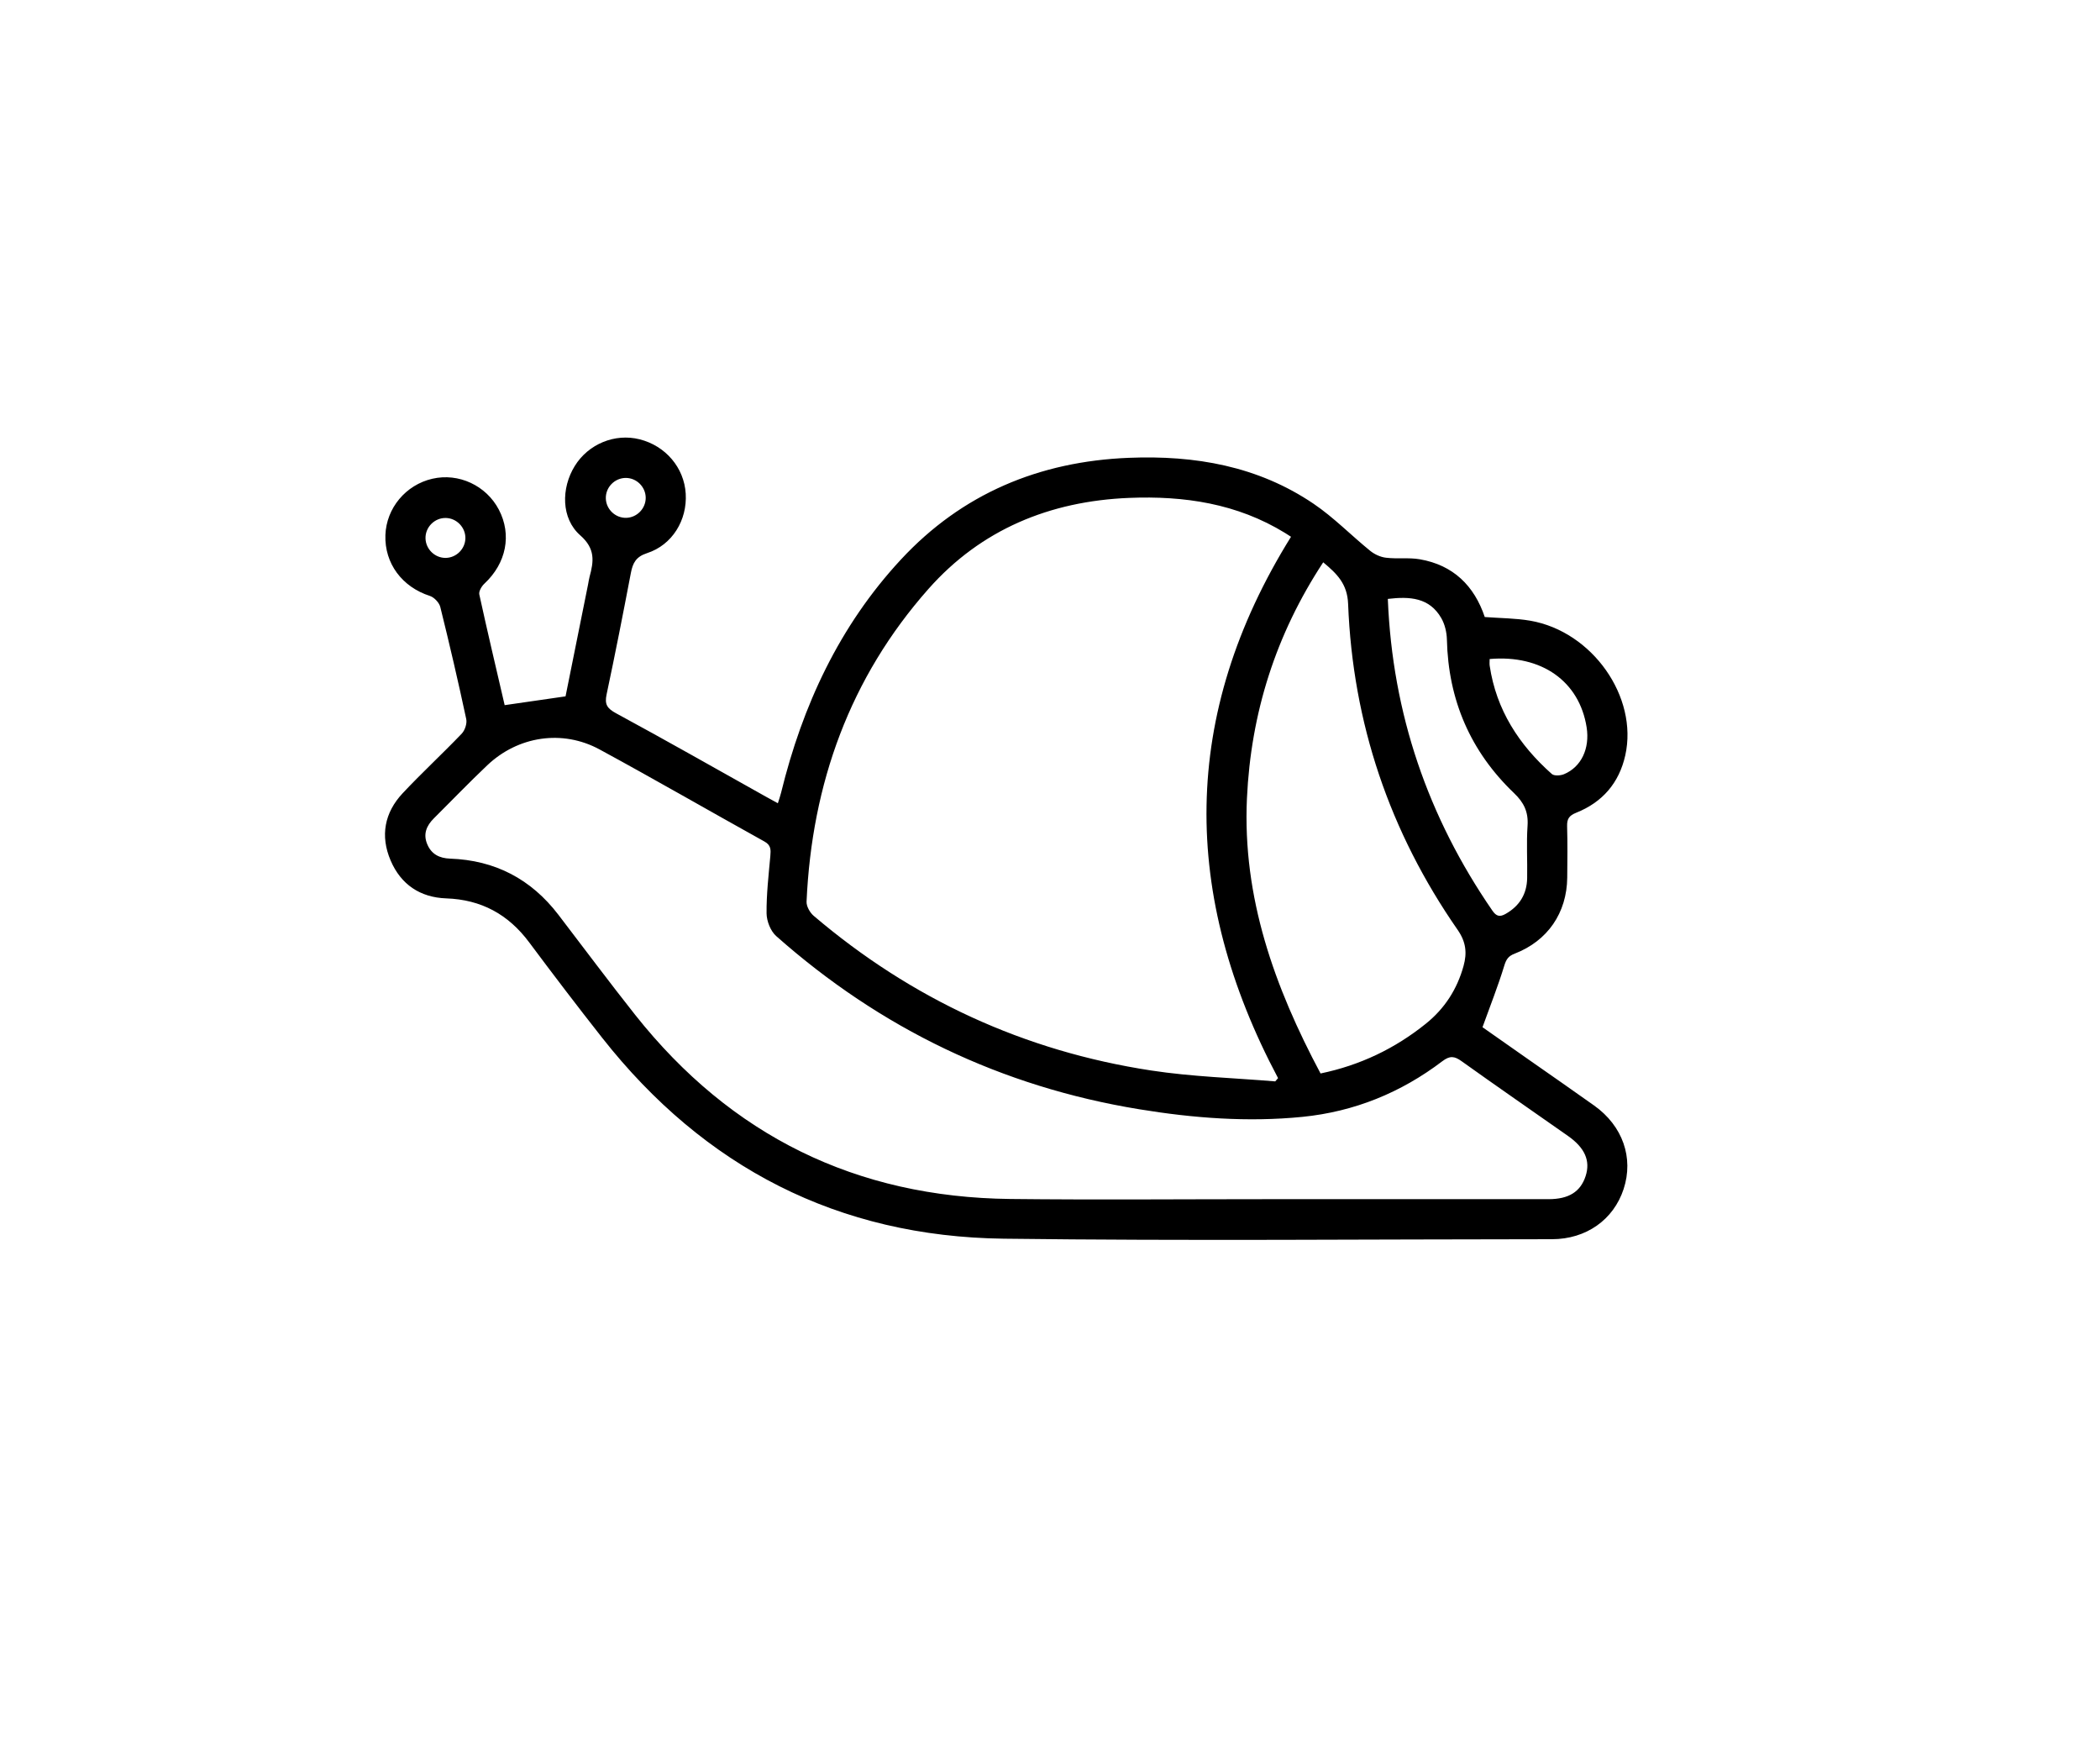 <svg width="120" height="100" viewBox="0 0 120 100" fill="none" xmlns="http://www.w3.org/2000/svg">
<rect width="120" height="100" fill="white"/>
<path d="M28.838 40.288C30.031 40.116 31.13 39.955 32.317 39.785C32.734 37.709 33.17 35.545 33.606 33.381C33.634 33.242 33.652 33.098 33.688 32.961C33.929 32.077 34.032 31.355 33.158 30.586C32.061 29.623 32.059 27.893 32.843 26.625C33.619 25.367 35.137 24.742 36.552 25.1C38.035 25.473 39.094 26.721 39.184 28.204C39.276 29.715 38.416 31.137 36.974 31.603C36.337 31.81 36.158 32.169 36.049 32.739C35.607 35.054 35.154 37.367 34.663 39.672C34.542 40.238 34.686 40.471 35.202 40.751C38.071 42.303 40.906 43.918 43.755 45.511C43.961 45.627 44.17 45.74 44.449 45.893C44.517 45.675 44.586 45.488 44.632 45.296C45.854 40.307 47.966 35.755 51.48 31.97C54.97 28.208 59.381 26.363 64.502 26.157C68.287 26.004 71.879 26.627 75.062 28.782C76.217 29.564 77.207 30.586 78.295 31.469C78.545 31.672 78.885 31.829 79.203 31.865C79.839 31.942 80.499 31.846 81.126 31.953C83.047 32.282 84.246 33.475 84.844 35.253C85.739 35.321 86.603 35.319 87.442 35.463C90.992 36.077 93.618 39.818 92.873 43.155C92.519 44.738 91.565 45.837 90.07 46.434C89.665 46.596 89.537 46.786 89.549 47.204C89.577 48.181 89.566 49.16 89.556 50.137C89.537 52.155 88.438 53.759 86.547 54.488C86.194 54.623 86.069 54.809 85.958 55.174C85.607 56.325 85.161 57.447 84.714 58.688C85.513 59.248 86.461 59.915 87.411 60.58C88.64 61.442 89.877 62.295 91.099 63.167C92.728 64.329 93.362 66.151 92.779 67.932C92.204 69.689 90.636 70.8 88.684 70.8C78.241 70.804 67.796 70.903 57.354 70.771C47.911 70.653 40.253 66.716 34.409 59.292C32.994 57.495 31.606 55.673 30.239 53.84C29.048 52.243 27.504 51.397 25.5 51.328C24.013 51.276 22.908 50.538 22.321 49.162C21.719 47.755 21.971 46.428 23.011 45.319C24.103 44.155 25.28 43.069 26.384 41.917C26.567 41.724 26.697 41.336 26.642 41.081C26.183 38.94 25.688 36.807 25.16 34.681C25.097 34.431 24.812 34.129 24.566 34.048C22.977 33.536 21.968 32.192 22.023 30.569C22.077 29.032 23.185 27.701 24.707 27.352C26.208 27.006 27.783 27.738 28.506 29.118C29.257 30.554 28.93 32.181 27.683 33.343C27.523 33.492 27.349 33.782 27.389 33.964C27.85 36.078 28.351 38.185 28.838 40.288ZM73.772 30.668C73.632 30.579 73.534 30.512 73.433 30.451C70.688 28.766 67.67 28.319 64.513 28.447C59.989 28.633 56.064 30.25 53.059 33.643C48.565 38.718 46.391 44.773 46.089 51.513C46.077 51.781 46.28 52.14 46.496 52.324C52.09 57.084 58.524 60.054 65.781 61.161C68.123 61.519 70.507 61.586 72.871 61.784C72.925 61.721 72.978 61.66 73.032 61.597C67.478 51.142 67.442 40.84 73.772 30.668ZM72.46 68.513C77.801 68.513 83.144 68.515 88.486 68.513C89.646 68.513 90.317 68.089 90.608 67.191C90.889 66.323 90.567 65.581 89.604 64.904C87.576 63.48 85.534 62.071 83.519 60.63C83.11 60.337 82.852 60.303 82.418 60.632C80.053 62.429 77.385 63.516 74.421 63.811C71.294 64.122 68.184 63.882 65.091 63.375C57.221 62.087 50.316 58.764 44.355 53.482C44.032 53.195 43.81 52.628 43.804 52.186C43.793 51.094 43.921 49.999 44.019 48.907C44.049 48.556 44.064 48.29 43.684 48.08C40.539 46.334 37.423 44.534 34.263 42.819C32.134 41.664 29.599 42.056 27.84 43.727C26.802 44.711 25.81 45.744 24.795 46.753C24.37 47.174 24.168 47.654 24.416 48.238C24.657 48.81 25.114 49.034 25.72 49.057C28.286 49.147 30.346 50.223 31.906 52.261C33.369 54.172 34.808 56.105 36.303 57.992C41.772 64.887 48.926 68.404 57.723 68.502C62.634 68.557 67.547 68.513 72.46 68.513ZM75.46 61.331C77.713 60.865 79.711 59.911 81.483 58.483C82.556 57.619 83.265 56.516 83.632 55.187C83.838 54.442 83.773 53.817 83.296 53.129C79.407 47.533 77.299 41.312 77.035 34.503C76.991 33.35 76.389 32.775 75.612 32.127C72.896 36.26 71.481 40.741 71.254 45.608C70.992 51.272 72.822 56.38 75.46 61.331ZM79.304 34.218C79.568 40.787 81.598 46.682 85.28 52.029C85.509 52.362 85.71 52.4 86.041 52.211C86.834 51.758 87.249 51.079 87.266 50.175C87.285 49.175 87.22 48.172 87.289 47.176C87.342 46.394 87.084 45.856 86.52 45.317C84.026 42.934 82.758 39.995 82.68 36.537C82.67 36.126 82.563 35.671 82.361 35.318C81.684 34.138 80.562 34.069 79.304 34.218ZM85.123 37.652C85.123 37.799 85.108 37.919 85.125 38.036C85.5 40.561 86.803 42.559 88.675 44.22C88.811 44.341 89.17 44.316 89.373 44.232C90.363 43.819 90.854 42.762 90.665 41.555C90.252 38.931 88.099 37.394 85.123 37.652ZM35.783 29.586C36.399 29.571 36.901 29.053 36.898 28.438C36.894 27.822 36.383 27.31 35.768 27.306C35.124 27.302 34.594 27.847 34.619 28.489C34.642 29.105 35.169 29.6 35.783 29.586ZM25.462 31.875C26.076 31.871 26.588 31.36 26.594 30.745C26.599 30.131 26.095 29.609 25.481 29.594C24.839 29.577 24.298 30.118 24.315 30.76C24.33 31.376 24.849 31.878 25.462 31.875Z" fill="black"/>
</svg>
